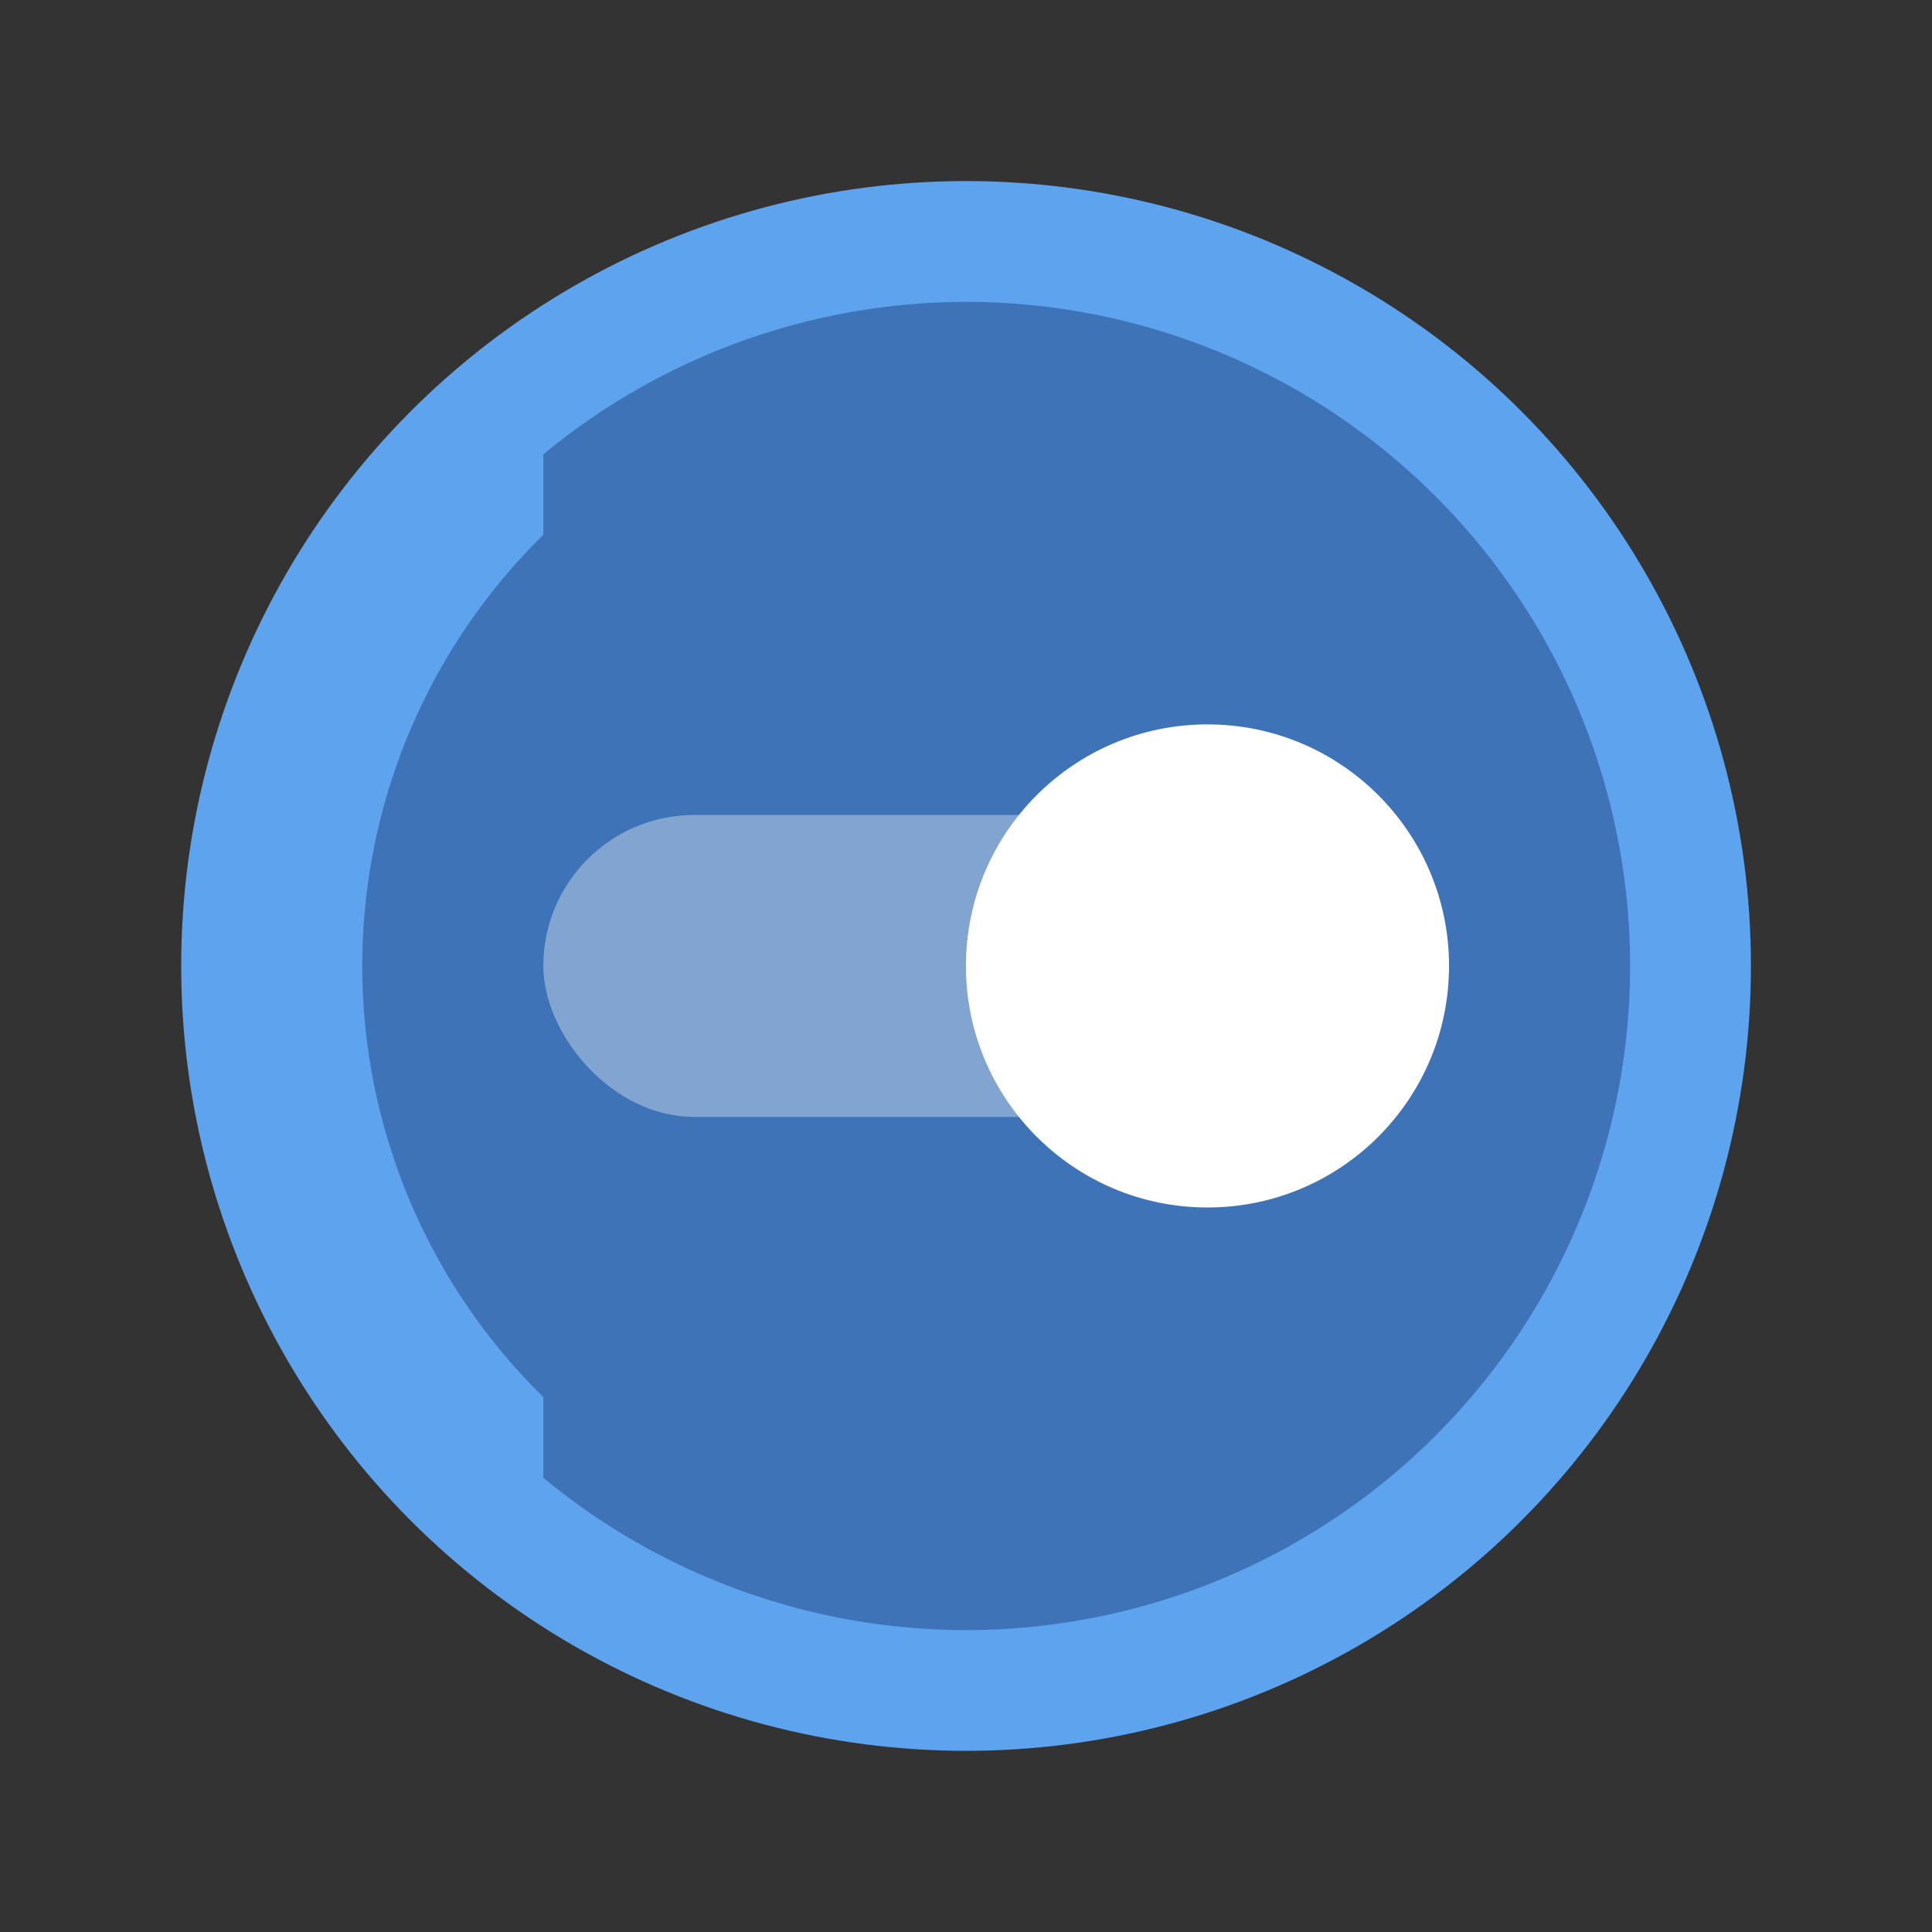 <svg xmlns="http://www.w3.org/2000/svg" width="64" height="64" viewBox="0 0 16.933 16.933"><rect x="0" y="0" width="16.933" height="16.933" fill="#333333" stroke="none"/><g transform="translate(0 -280.067)" paint-order="stroke markers fill"><circle cx="8.467" cy="288.533" r="6.879" fill="#5da3ee"/><path d="M8.467 282.713a5.82 5.82 0 0 0-3.705 1.336v8.97a5.82 5.82 0 0 0 3.705 1.335 5.82 5.82 0 0 0 5.82-5.82 5.82 5.82 0 0 0-5.82-5.821z" fill="#3e74b7"/><circle r="5.292" cy="288.533" cx="8.467" fill="#3e74b7"/><rect width="7.408" height="2.646" x="4.762" y="287.21" ry="1.323" opacity=".35" fill="#fff"/><circle cx="10.583" cy="288.533" r="2.117" fill="#fff"/></g></svg>